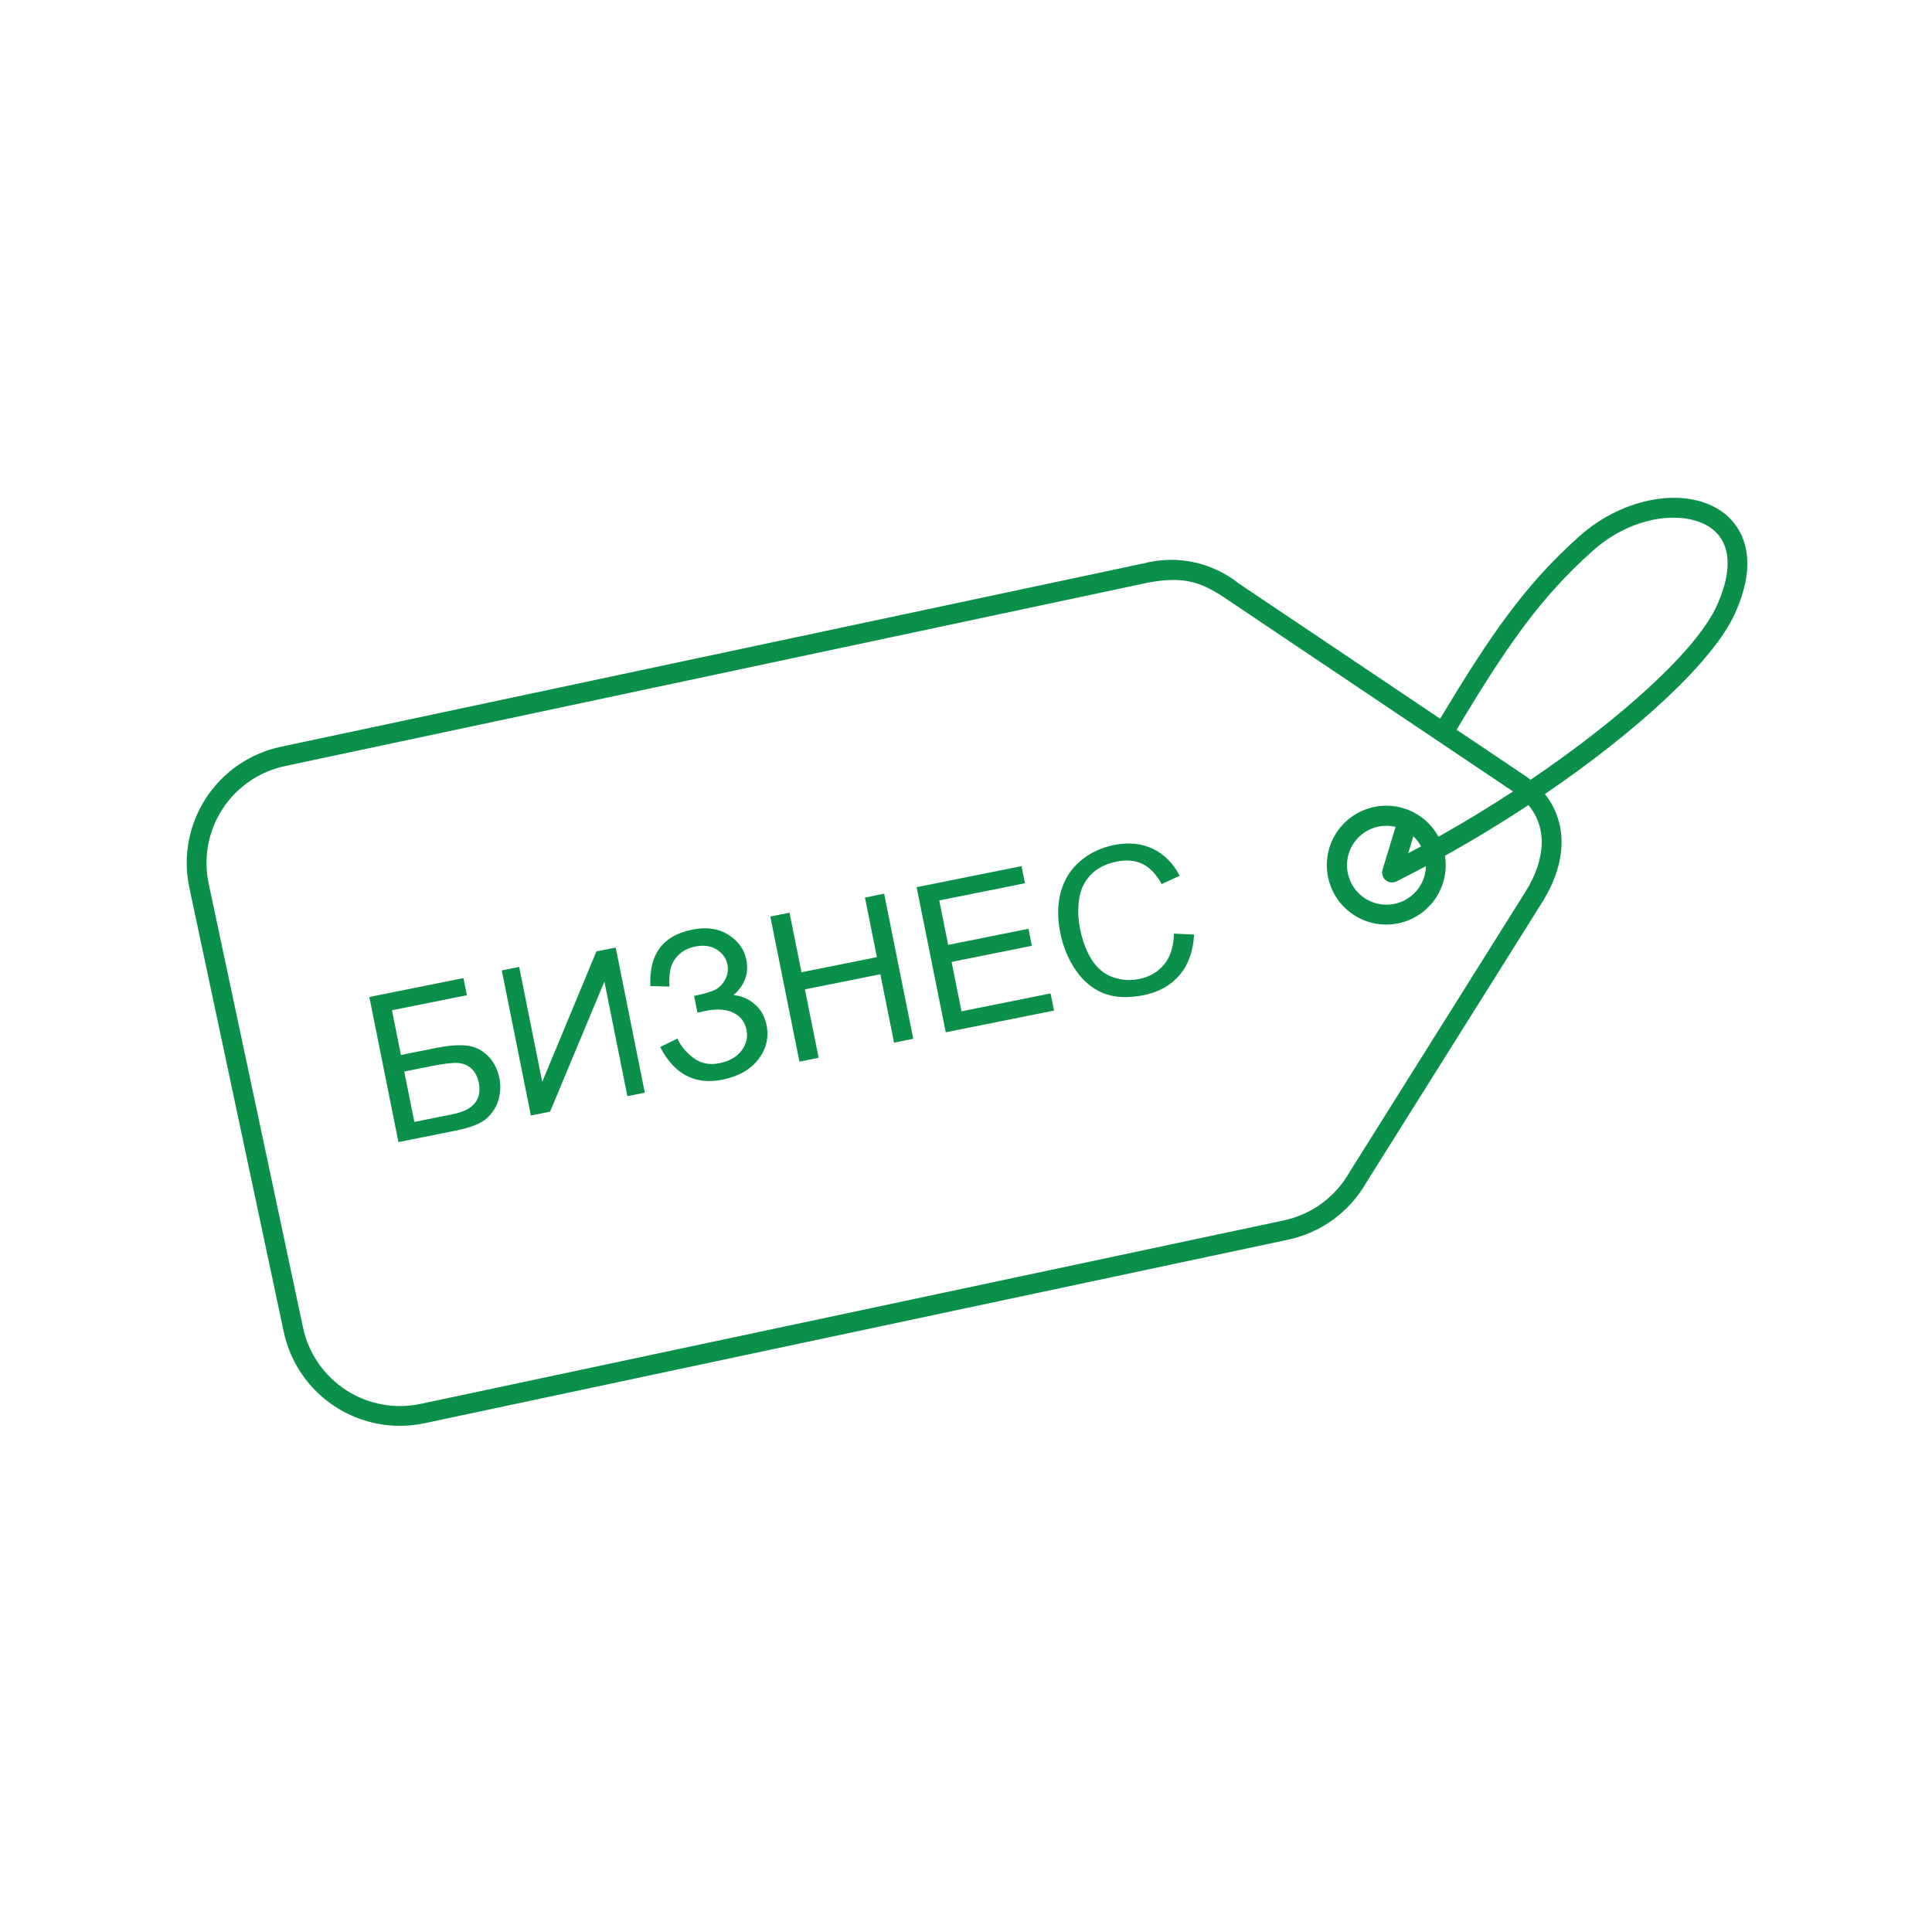 <svg width="299" height="299" viewBox="0 0 299 299" fill="none" xmlns="http://www.w3.org/2000/svg">
<path d="M266.655 79.295C261.105 75.214 251.356 76.818 244.469 82.955C236.086 90.424 230.754 98.097 222.882 111.229L191.727 90.308C189.678 88.674 187.276 87.542 184.713 87.001C182.149 86.461 179.495 86.527 176.961 87.194L43.477 115.567C41.116 116.065 38.876 117.023 36.886 118.387C34.895 119.751 33.193 121.494 31.876 123.516C30.559 125.538 29.653 127.799 29.21 130.171C28.767 132.543 28.796 134.979 29.294 137.34L43.917 206.137C44.937 210.902 47.808 215.067 51.899 217.715C55.989 220.363 60.965 221.278 65.73 220.258L199.214 191.885C201.764 191.363 204.173 190.304 206.281 188.777C208.39 187.251 210.148 185.293 211.441 183.034L238.655 139.668C242.688 133.232 242.511 127.196 239.093 122.89C253.577 113.016 265.187 102.281 268.498 94.968C272.888 85.273 268.673 80.777 266.655 79.295ZM236.064 138.043L208.863 181.389C207.784 183.302 206.308 184.961 204.534 186.256C202.76 187.551 200.729 188.45 198.579 188.894L65.094 217.267C61.123 218.114 56.977 217.35 53.568 215.144C50.159 212.939 47.764 209.47 46.908 205.501L32.285 136.703C31.452 132.729 32.229 128.587 34.447 125.185C36.664 121.783 40.14 119.4 44.113 118.558L177.569 90.191C183.297 89.083 186.034 90.111 190.022 92.847L234.155 122.482L234.162 122.487C230.435 124.926 226.556 127.285 222.622 129.495C221.521 127.47 219.7 125.932 217.519 125.186C215.339 124.439 212.957 124.539 210.847 125.464C208.736 126.389 207.049 128.073 206.12 130.183C205.191 132.292 205.088 134.673 205.831 136.855C206.574 139.037 208.108 140.861 210.131 141.965C212.154 143.07 214.518 143.375 216.755 142.82C218.992 142.265 220.939 140.891 222.212 138.969C223.484 137.047 223.989 134.717 223.626 132.441C228.055 129.976 232.399 127.331 236.546 124.598C239.418 128.053 239.301 132.877 236.064 138.043ZM214.442 136.208C214.67 136.401 214.95 136.523 215.246 136.558C215.542 136.594 215.843 136.542 216.11 136.409C217.637 135.649 219.161 134.862 220.681 134.05C220.653 135.197 220.303 136.314 219.67 137.271C219.037 138.229 218.147 138.989 217.102 139.464C216.057 139.939 214.899 140.11 213.761 139.957C212.624 139.805 211.552 139.335 210.669 138.601C209.786 137.868 209.128 136.9 208.77 135.81C208.411 134.719 208.367 133.55 208.643 132.435C208.918 131.321 209.502 130.307 210.328 129.509C211.153 128.712 212.187 128.163 213.31 127.925C214.192 127.742 215.104 127.759 215.98 127.974L213.966 134.595C213.879 134.881 213.877 135.187 213.962 135.473C214.047 135.76 214.214 136.015 214.442 136.208ZM217.939 132.04L218.733 129.433C219.21 129.883 219.611 130.407 219.921 130.985C219.261 131.342 218.6 131.693 217.939 132.04ZM265.712 93.706C262.609 100.56 251.073 111.056 236.871 120.68C236.542 120.421 236.202 120.169 235.842 119.931L225.424 112.936C233.179 99.991 238.386 92.47 246.504 85.237C252.947 79.499 261.041 78.963 264.844 81.758C267.881 83.992 268.189 88.234 265.712 93.706Z" fill="#0B904B"/>
<path d="M57.156 154.296L71.725 151.373L72.257 154.023L60.66 156.35L62.049 163.274L67.411 162.198C69.392 161.801 71.003 161.674 72.243 161.819C73.493 161.961 74.576 162.487 75.492 163.398C76.406 164.298 77.002 165.443 77.281 166.832C77.508 167.965 77.466 169.079 77.154 170.172C76.85 171.253 76.26 172.205 75.385 173.029C74.509 173.853 72.866 174.506 70.455 174.99L61.662 176.754L57.156 154.296ZM64.127 173.63L70.071 172.438C71.674 172.116 72.809 171.548 73.474 170.735C74.15 169.919 74.356 168.858 74.094 167.551C73.908 166.621 73.522 165.891 72.938 165.36C72.353 164.83 71.632 164.544 70.774 164.504C69.916 164.463 68.501 164.641 66.53 165.036L62.562 165.833L64.127 173.63ZM77.654 150.183L80.35 149.642L83.918 167.428L92.299 147.245L95.287 146.645L99.793 169.104L97.096 169.645L93.537 151.905L85.132 172.046L82.159 172.642L77.654 150.183ZM102.166 162.03L104.853 160.726C105.286 161.776 106.078 162.754 107.226 163.66C108.385 164.565 109.736 164.862 111.278 164.553C112.851 164.237 114.011 163.585 114.758 162.596C115.505 161.606 115.764 160.54 115.534 159.396C115.286 158.16 114.609 157.276 113.504 156.744C112.396 156.201 111.015 156.095 109.361 156.427L107.936 156.713L107.417 154.124C108.785 153.85 109.817 153.563 110.511 153.264C111.203 152.955 111.761 152.424 112.183 151.67C112.614 150.903 112.746 150.107 112.58 149.279C112.383 148.299 111.829 147.523 110.918 146.952C110.017 146.378 108.917 146.221 107.62 146.482C106.487 146.709 105.574 147.19 104.882 147.924C104.198 148.645 103.797 149.506 103.679 150.507C103.559 151.498 103.545 152.224 103.637 152.683L100.659 152.611C100.407 147.7 102.563 144.787 107.128 143.871C109.324 143.431 111.189 143.694 112.721 144.661C114.252 145.619 115.181 146.914 115.509 148.548C115.929 150.642 115.264 152.465 113.515 154.016C114.722 154.103 115.807 154.56 116.77 155.387C117.741 156.202 118.362 157.288 118.635 158.646C119.022 160.577 118.596 162.346 117.357 163.955C116.126 165.551 114.275 166.597 111.803 167.093C107.555 167.945 104.342 166.258 102.166 162.03ZM123.722 164.303L119.216 141.844L122.188 141.248L124.038 150.471L135.712 148.129L133.862 138.906L136.834 138.31L141.34 160.768L138.368 161.365L136.244 150.779L124.57 153.121L126.694 163.707L123.722 164.303ZM146.364 159.76L141.859 137.302L158.097 134.044L158.629 136.694L145.362 139.356L146.742 146.234L159.167 143.742L159.695 146.377L147.271 148.869L148.805 156.514L162.592 153.747L163.124 156.398L146.364 159.76ZM181.674 144.485L184.797 144.639C184.664 147.205 183.914 149.294 182.549 150.907C181.191 152.507 179.343 153.542 177.004 154.011C174.584 154.497 172.514 154.402 170.796 153.727C169.085 153.04 167.644 151.841 166.473 150.132C165.311 148.421 164.516 146.493 164.085 144.348C163.616 142.01 163.651 139.883 164.192 137.968C164.74 136.042 165.746 134.464 167.21 133.235C168.682 131.994 170.409 131.175 172.39 130.778C174.637 130.327 176.642 130.52 178.403 131.356C180.164 132.193 181.554 133.587 182.573 135.539L179.785 136.816C178.937 135.286 177.942 134.248 176.802 133.701C175.662 133.155 174.341 133.032 172.839 133.333C171.113 133.679 169.751 134.383 168.753 135.444C167.765 136.502 167.176 137.779 166.987 139.272C166.796 140.755 166.849 142.237 167.146 143.718C167.529 145.628 168.14 147.243 168.978 148.562C169.825 149.869 170.906 150.757 172.222 151.226C173.538 151.695 174.88 151.792 176.249 151.518C177.914 151.184 179.227 150.421 180.188 149.229C181.15 148.038 181.645 146.456 181.674 144.485Z" fill="#0B904B"/>
</svg>
